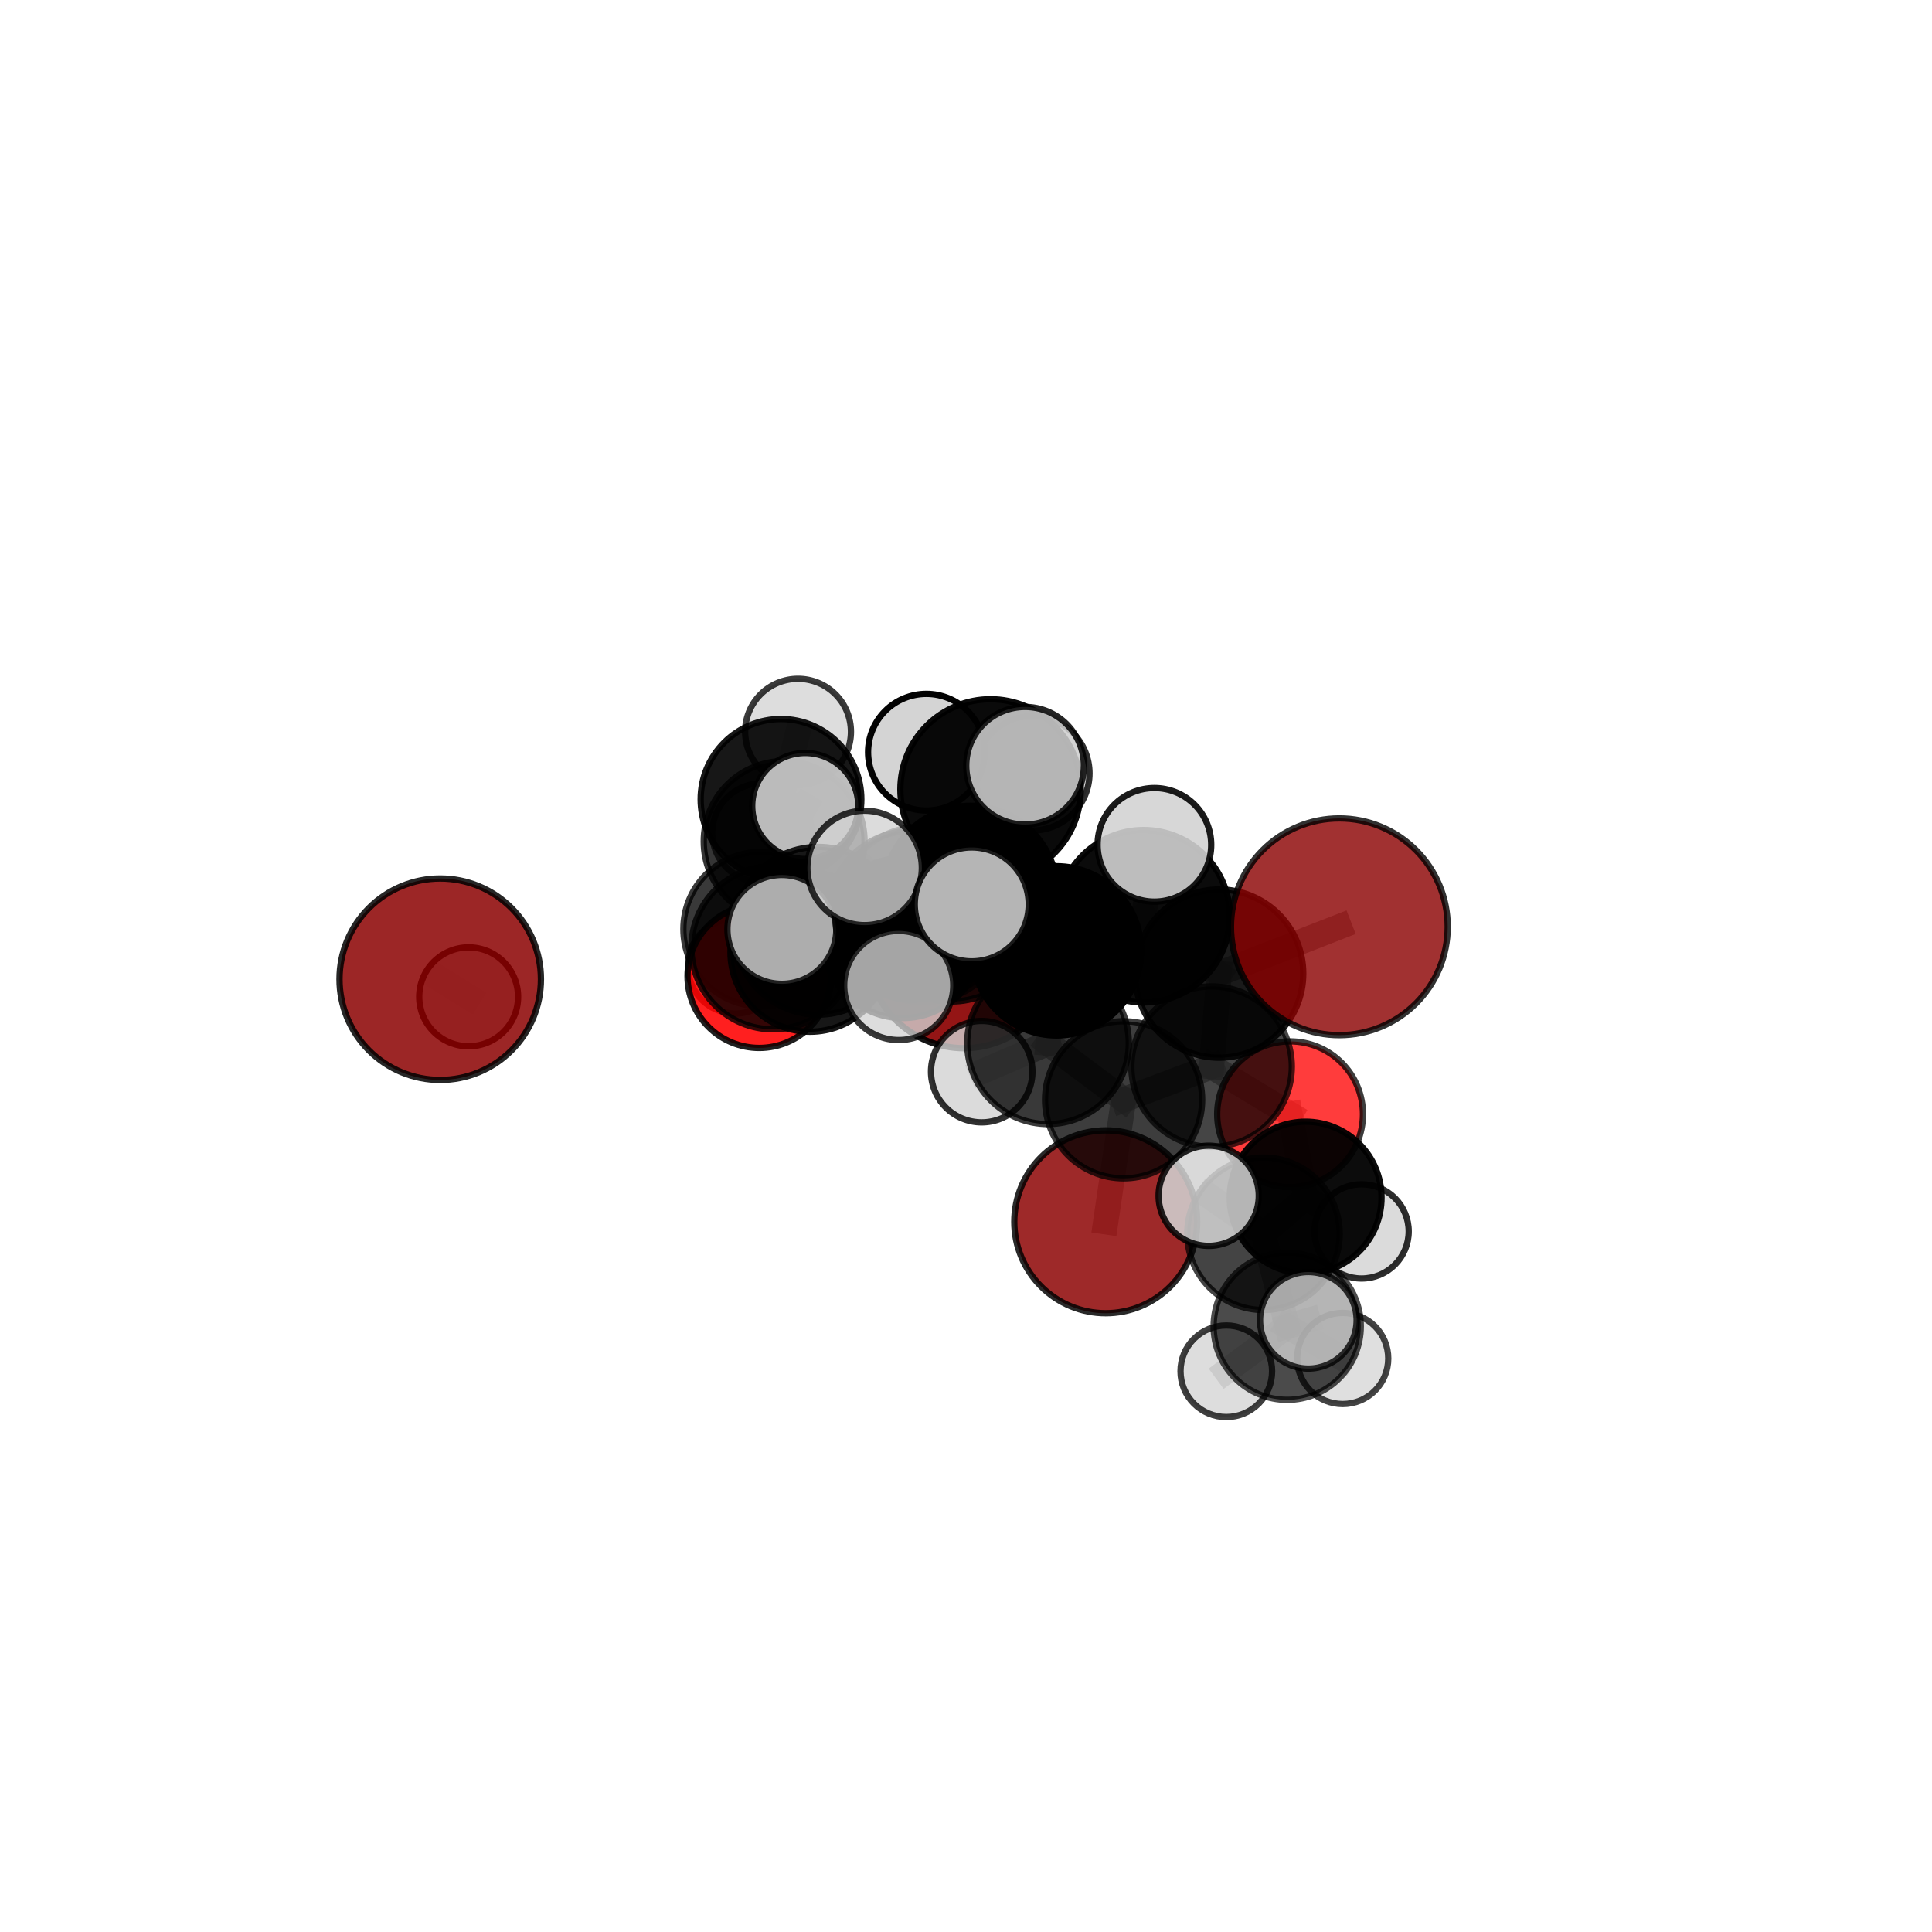 <?xml version="1.0" encoding="utf-8" standalone="no"?>
<!DOCTYPE svg PUBLIC "-//W3C//DTD SVG 1.1//EN"
  "http://www.w3.org/Graphics/SVG/1.1/DTD/svg11.dtd">
<svg xmlns:xlink="http://www.w3.org/1999/xlink" width="153pt" height="153pt" viewBox="0 0 153 153" xmlns="http://www.w3.org/2000/svg" version="1.1">
 <defs>
  <style type="text/css">*{stroke-linejoin: round; stroke-linecap: butt}</style>
 </defs>
 <g id="figure_1">
  <g id="patch_1">
   <path d="M 0 153 
L 153 153 
L 153 0 
L 0 0 
L 0 153 
z
" style="fill: none"/>
  </g>
  <g id="patch_2">
   <path d="M 7.2 145.8 
L 145.8 145.8 
L 145.8 7.2 
L 7.2 7.2 
L 7.2 145.8 
z
" style="fill: none"/>
  </g>
  <g id="axes_1">
   <g id="line2d_1">
    <path d="M 87.564 96.757 
L 88.981 87.095 
" clip-path="url(#p68f252b772)" style="fill: none; stroke: #808080; stroke-opacity: 0.605; stroke-width: 2; stroke-linecap: square"/>
   </g>
   <g id="line2d_2">
    <path d="M 88.981 87.095 
L 95.949 84.468 
" clip-path="url(#p68f252b772)" style="fill: none; stroke: #808080; stroke-opacity: 0.646; stroke-width: 2; stroke-linecap: square"/>
   </g>
   <g id="line2d_3">
    <path d="M 76.338 75.355 
L 71.487 74.288 
" clip-path="url(#p68f252b772)" style="fill: none; stroke: #808080; stroke-opacity: 0.635; stroke-width: 2; stroke-linecap: square"/>
   </g>
   <g id="line2d_4">
    <path d="M 71.487 74.288 
L 64.148 75.405 
" clip-path="url(#p68f252b772)" style="fill: none; stroke: #808080; stroke-opacity: 0.65; stroke-width: 2; stroke-linecap: square"/>
   </g>
   <g id="line2d_5">
    <path d="M 106.066 73.394 
L 96.549 77.1 
" clip-path="url(#p68f252b772)" style="fill: none; stroke: #808080; stroke-opacity: 0.713; stroke-width: 2; stroke-linecap: square"/>
   </g>
   <g id="line2d_6">
    <path d="M 96.549 77.1 
L 95.949 84.468 
" clip-path="url(#p68f252b772)" style="fill: none; stroke: #808080; stroke-opacity: 0.678; stroke-width: 2; stroke-linecap: square"/>
   </g>
   <g id="line2d_7">
    <path d="M 34.862 77.547 
L 37.114 78.94 
" clip-path="url(#p68f252b772)" style="fill: none; stroke: #808080; stroke-opacity: 0.639; stroke-width: 2; stroke-linecap: square"/>
   </g>
   <g id="line2d_8">
    <path d="M 102.165 88.24 
L 95.949 84.468 
" clip-path="url(#p68f252b772)" style="fill: none; stroke: #808080; stroke-opacity: 0.644; stroke-width: 2; stroke-linecap: square"/>
   </g>
   <g id="line2d_9">
    <path d="M 102.165 88.24 
L 103.397 94.841 
" clip-path="url(#p68f252b772)" style="fill: none; stroke: #808080; stroke-opacity: 0.62; stroke-width: 2; stroke-linecap: square"/>
   </g>
   <g id="line2d_10">
    <path d="M 103.397 94.841 
L 100.058 97.706 
" clip-path="url(#p68f252b772)" style="fill: none; stroke: #808080; stroke-opacity: 0.609; stroke-width: 2; stroke-linecap: square"/>
   </g>
   <g id="line2d_11">
    <path d="M 103.397 94.841 
L 107.828 97.518 
" clip-path="url(#p68f252b772)" style="fill: none; stroke: #808080; stroke-opacity: 0.596; stroke-width: 2; stroke-linecap: square"/>
   </g>
   <g id="line2d_12">
    <path d="M 60.127 77.307 
L 64.148 75.405 
" clip-path="url(#p68f252b772)" style="fill: none; stroke: #808080; stroke-opacity: 0.633; stroke-width: 2; stroke-linecap: square"/>
   </g>
   <g id="line2d_13">
    <path d="M 60.127 77.307 
L 60.227 73.576 
" clip-path="url(#p68f252b772)" style="fill: none; stroke: #808080; stroke-opacity: 0.62; stroke-width: 2; stroke-linecap: square"/>
   </g>
   <g id="line2d_14">
    <path d="M 60.227 73.576 
L 62.099 66.639 
" clip-path="url(#p68f252b772)" style="fill: none; stroke: #808080; stroke-opacity: 0.639; stroke-width: 2; stroke-linecap: square"/>
   </g>
   <g id="line2d_15">
    <path d="M 60.227 73.576 
L 58.229 76.511 
" clip-path="url(#p68f252b772)" style="fill: none; stroke: #808080; stroke-opacity: 0.605; stroke-width: 2; stroke-linecap: square"/>
   </g>
   <g id="line2d_16">
    <path d="M 76.856 70.684 
L 83.674 75.3 
" clip-path="url(#p68f252b772)" style="fill: none; stroke: #808080; stroke-opacity: 0.719; stroke-width: 2; stroke-linecap: square"/>
   </g>
   <g id="line2d_17">
    <path d="M 76.856 70.684 
L 72.198 72.473 
" clip-path="url(#p68f252b772)" style="fill: none; stroke: #808080; stroke-opacity: 0.717; stroke-width: 2; stroke-linecap: square"/>
   </g>
   <g id="line2d_18">
    <path d="M 76.856 70.684 
L 78.444 62.517 
" clip-path="url(#p68f252b772)" style="fill: none; stroke: #808080; stroke-opacity: 0.754; stroke-width: 2; stroke-linecap: square"/>
   </g>
   <g id="line2d_19">
    <path d="M 76.856 70.684 
L 73.076 72.403 
" clip-path="url(#p68f252b772)" style="fill: none; stroke: #808080; stroke-opacity: 0.739; stroke-width: 2; stroke-linecap: square"/>
   </g>
   <g id="line2d_20">
    <path d="M 83.674 75.3 
L 90.57 72.558 
" clip-path="url(#p68f252b772)" style="fill: none; stroke: #808080; stroke-opacity: 0.716; stroke-width: 2; stroke-linecap: square"/>
   </g>
   <g id="line2d_21">
    <path d="M 83.674 75.3 
L 82.995 82.618 
" clip-path="url(#p68f252b772)" style="fill: none; stroke: #808080; stroke-opacity: 0.684; stroke-width: 2; stroke-linecap: square"/>
   </g>
   <g id="line2d_22">
    <path d="M 72.198 72.473 
L 64.793 73.709 
" clip-path="url(#p68f252b772)" style="fill: none; stroke: #808080; stroke-opacity: 0.7; stroke-width: 2; stroke-linecap: square"/>
   </g>
   <g id="line2d_23">
    <path d="M 72.198 72.473 
L 75.364 72.789 
" clip-path="url(#p68f252b772)" style="fill: none; stroke: #808080; stroke-opacity: 0.691; stroke-width: 2; stroke-linecap: square"/>
   </g>
   <g id="line2d_24">
    <path d="M 78.444 62.517 
L 73.363 59.568 
" clip-path="url(#p68f252b772)" style="fill: none; stroke: #808080; stroke-opacity: 0.782; stroke-width: 2; stroke-linecap: square"/>
   </g>
   <g id="line2d_25">
    <path d="M 78.444 62.517 
L 81.178 60.641 
" clip-path="url(#p68f252b772)" style="fill: none; stroke: #808080; stroke-opacity: 0.788; stroke-width: 2; stroke-linecap: square"/>
   </g>
   <g id="line2d_26">
    <path d="M 78.444 62.517 
L 81.748 61.239 
" clip-path="url(#p68f252b772)" style="fill: none; stroke: #808080; stroke-opacity: 0.772; stroke-width: 2; stroke-linecap: square"/>
   </g>
   <g id="line2d_27">
    <path d="M 73.076 72.403 
L 68.471 68.733 
" clip-path="url(#p68f252b772)" style="fill: none; stroke: #808080; stroke-opacity: 0.757; stroke-width: 2; stroke-linecap: square"/>
   </g>
   <g id="line2d_28">
    <path d="M 73.076 72.403 
L 71.172 78.043 
" clip-path="url(#p68f252b772)" style="fill: none; stroke: #808080; stroke-opacity: 0.731; stroke-width: 2; stroke-linecap: square"/>
   </g>
   <g id="line2d_29">
    <path d="M 73.076 72.403 
L 76.954 71.622 
" clip-path="url(#p68f252b772)" style="fill: none; stroke: #808080; stroke-opacity: 0.754; stroke-width: 2; stroke-linecap: square"/>
   </g>
   <g id="line2d_30">
    <path d="M 90.57 72.558 
L 96.549 77.1 
" clip-path="url(#p68f252b772)" style="fill: none; stroke: #808080; stroke-opacity: 0.713; stroke-width: 2; stroke-linecap: square"/>
   </g>
   <g id="line2d_31">
    <path d="M 90.57 72.558 
L 91.42 66.905 
" clip-path="url(#p68f252b772)" style="fill: none; stroke: #808080; stroke-opacity: 0.743; stroke-width: 2; stroke-linecap: square"/>
   </g>
   <g id="line2d_32">
    <path d="M 82.995 82.618 
L 88.981 87.095 
" clip-path="url(#p68f252b772)" style="fill: none; stroke: #808080; stroke-opacity: 0.649; stroke-width: 2; stroke-linecap: square"/>
   </g>
   <g id="line2d_33">
    <path d="M 82.995 82.618 
L 77.744 84.866 
" clip-path="url(#p68f252b772)" style="fill: none; stroke: #808080; stroke-opacity: 0.654; stroke-width: 2; stroke-linecap: square"/>
   </g>
   <g id="line2d_34">
    <path d="M 64.793 73.709 
L 61.212 75.051 
" clip-path="url(#p68f252b772)" style="fill: none; stroke: #808080; stroke-opacity: 0.684; stroke-width: 2; stroke-linecap: square"/>
   </g>
   <g id="line2d_35">
    <path d="M 64.793 73.709 
L 61.918 73.602 
" clip-path="url(#p68f252b772)" style="fill: none; stroke: #808080; stroke-opacity: 0.706; stroke-width: 2; stroke-linecap: square"/>
   </g>
   <g id="line2d_36">
    <path d="M 75.364 72.789 
L 71.487 74.288 
" clip-path="url(#p68f252b772)" style="fill: none; stroke: #808080; stroke-opacity: 0.666; stroke-width: 2; stroke-linecap: square"/>
   </g>
   <g id="line2d_37">
    <path d="M 75.364 72.789 
L 81.022 71.959 
" clip-path="url(#p68f252b772)" style="fill: none; stroke: #808080; stroke-opacity: 0.681; stroke-width: 2; stroke-linecap: square"/>
   </g>
   <g id="line2d_38">
    <path d="M 61.212 75.051 
L 64.148 75.405 
" clip-path="url(#p68f252b772)" style="fill: none; stroke: #808080; stroke-opacity: 0.659; stroke-width: 2; stroke-linecap: square"/>
   </g>
   <g id="line2d_39">
    <path d="M 100.058 97.706 
L 101.938 105.029 
" clip-path="url(#p68f252b772)" style="fill: none; stroke: #808080; stroke-opacity: 0.597; stroke-width: 2; stroke-linecap: square"/>
   </g>
   <g id="line2d_40">
    <path d="M 100.058 97.706 
L 95.719 94.697 
" clip-path="url(#p68f252b772)" style="fill: none; stroke: #808080; stroke-opacity: 0.623; stroke-width: 2; stroke-linecap: square"/>
   </g>
   <g id="line2d_41">
    <path d="M 62.099 66.639 
L 61.849 63.302 
" clip-path="url(#p68f252b772)" style="fill: none; stroke: #808080; stroke-opacity: 0.657; stroke-width: 2; stroke-linecap: square"/>
   </g>
   <g id="line2d_42">
    <path d="M 62.099 66.639 
L 63.769 63.829 
" clip-path="url(#p68f252b772)" style="fill: none; stroke: #808080; stroke-opacity: 0.672; stroke-width: 2; stroke-linecap: square"/>
   </g>
   <g id="line2d_43">
    <path d="M 101.938 105.029 
L 106.332 107.582 
" clip-path="url(#p68f252b772)" style="fill: none; stroke: #808080; stroke-opacity: 0.571; stroke-width: 2; stroke-linecap: square"/>
   </g>
   <g id="line2d_44">
    <path d="M 101.938 105.029 
L 103.611 104.559 
" clip-path="url(#p68f252b772)" style="fill: none; stroke: #808080; stroke-opacity: 0.594; stroke-width: 2; stroke-linecap: square"/>
   </g>
   <g id="line2d_45">
    <path d="M 101.938 105.029 
L 97.115 108.593 
" clip-path="url(#p68f252b772)" style="fill: none; stroke: #808080; stroke-opacity: 0.573; stroke-width: 2; stroke-linecap: square"/>
   </g>
   <g id="line2d_46">
    <path d="M 61.849 63.302 
L 63.199 57.947 
" clip-path="url(#p68f252b772)" style="fill: none; stroke: #808080; stroke-opacity: 0.671; stroke-width: 2; stroke-linecap: square"/>
   </g>
   <g id="line2d_47">
    <path d="M 61.849 63.302 
L 60.338 65.958 
" clip-path="url(#p68f252b772)" style="fill: none; stroke: #808080; stroke-opacity: 0.642; stroke-width: 2; stroke-linecap: square"/>
   </g>
   <g id="Path3DCollection_1">
    <path d="M 60.338 69.887 
C 61.379 69.887 62.379 69.473 63.115 68.736 
C 63.852 67.999 64.266 67 64.266 65.958 
C 64.266 64.917 63.852 63.917 63.115 63.181 
C 62.379 62.444 61.379 62.03 60.338 62.03 
C 59.296 62.03 58.297 62.444 57.56 63.181 
C 56.823 63.917 56.409 64.917 56.409 65.958 
C 56.409 67 56.823 67.999 57.56 68.736 
C 58.297 69.473 59.296 69.887 60.338 69.887 
z
" clip-path="url(#p68f252b772)" style="fill: #d3d3d3; fill-opacity: 0.718; stroke: #000000; stroke-opacity: 0.718; stroke-width: 0.5"/>
    <path d="M 63.199 62.137 
C 64.31 62.137 65.376 61.696 66.162 60.91 
C 66.948 60.124 67.389 59.058 67.389 57.947 
C 67.389 56.836 66.948 55.77 66.162 54.984 
C 65.376 54.199 64.31 53.757 63.199 53.757 
C 62.088 53.757 61.022 54.199 60.236 54.984 
C 59.451 55.77 59.009 56.836 59.009 57.947 
C 59.009 59.058 59.451 60.124 60.236 60.91 
C 61.022 61.696 62.088 62.137 63.199 62.137 
z
" clip-path="url(#p68f252b772)" style="fill: #d3d3d3; fill-opacity: 0.773; stroke: #000000; stroke-opacity: 0.773; stroke-width: 0.5"/>
    <path d="M 61.849 69.664 
C 63.536 69.664 65.154 68.993 66.347 67.8 
C 67.54 66.607 68.211 64.989 68.211 63.302 
C 68.211 61.615 67.54 59.996 66.347 58.803 
C 65.154 57.61 63.536 56.94 61.849 56.94 
C 60.162 56.94 58.544 57.61 57.351 58.803 
C 56.158 59.996 55.487 61.615 55.487 63.302 
C 55.487 64.989 56.158 66.607 57.351 67.8 
C 58.544 68.993 60.162 69.664 61.849 69.664 
z
" clip-path="url(#p68f252b772)" style="fill-opacity: 0.908; stroke: #000000; stroke-opacity: 0.908; stroke-width: 0.5"/>
    <path d="M 58.229 80.268 
C 59.225 80.268 60.181 79.872 60.886 79.168 
C 61.59 78.463 61.986 77.507 61.986 76.511 
C 61.986 75.515 61.59 74.559 60.886 73.854 
C 60.181 73.15 59.225 72.754 58.229 72.754 
C 57.233 72.754 56.277 73.15 55.572 73.854 
C 54.868 74.559 54.472 75.515 54.472 76.511 
C 54.472 77.507 54.868 78.463 55.572 79.168 
C 56.277 79.872 57.233 80.268 58.229 80.268 
z
" clip-path="url(#p68f252b772)" style="fill: #d3d3d3; fill-opacity: 0.818; stroke: #000000; stroke-opacity: 0.818; stroke-width: 0.5"/>
    <path d="M 62.099 73.006 
C 63.787 73.006 65.407 72.335 66.601 71.141 
C 67.795 69.947 68.466 68.327 68.466 66.639 
C 68.466 64.95 67.795 63.331 66.601 62.137 
C 65.407 60.943 63.787 60.272 62.099 60.272 
C 60.41 60.272 58.79 60.943 57.596 62.137 
C 56.402 63.331 55.731 64.95 55.731 66.639 
C 55.731 68.327 56.402 69.947 57.596 71.141 
C 58.79 72.335 60.41 73.006 62.099 73.006 
z
" clip-path="url(#p68f252b772)" style="fill-opacity: 0.791; stroke: #000000; stroke-opacity: 0.791; stroke-width: 0.5"/>
    <path d="M 60.227 79.683 
C 61.847 79.683 63.4 79.04 64.545 77.894 
C 65.691 76.749 66.334 75.195 66.334 73.576 
C 66.334 71.956 65.691 70.403 64.545 69.257 
C 63.4 68.112 61.847 67.468 60.227 67.468 
C 58.607 67.468 57.054 68.112 55.908 69.257 
C 54.763 70.403 54.119 71.956 54.119 73.576 
C 54.119 75.195 54.763 76.749 55.908 77.894 
C 57.054 79.04 58.607 79.683 60.227 79.683 
z
" clip-path="url(#p68f252b772)" style="fill-opacity: 0.774; stroke: #000000; stroke-opacity: 0.774; stroke-width: 0.5"/>
    <path d="M 76.338 83.007 
C 78.367 83.007 80.314 82.201 81.749 80.766 
C 83.184 79.331 83.99 77.384 83.99 75.355 
C 83.99 73.326 83.184 71.379 81.749 69.944 
C 80.314 68.509 78.367 67.703 76.338 67.703 
C 74.309 67.703 72.362 68.509 70.927 69.944 
C 69.492 71.379 68.686 73.326 68.686 75.355 
C 68.686 77.384 69.492 79.331 70.927 80.766 
C 72.362 82.201 74.309 83.007 76.338 83.007 
z
" clip-path="url(#p68f252b772)" style="fill: #8b0000; fill-opacity: 0.915; stroke: #000000; stroke-opacity: 0.915; stroke-width: 0.5"/>
    <path d="M 63.769 68.028 
C 64.882 68.028 65.95 67.585 66.738 66.798 
C 67.525 66.01 67.968 64.942 67.968 63.829 
C 67.968 62.715 67.525 61.647 66.738 60.86 
C 65.95 60.072 64.882 59.63 63.769 59.63 
C 62.655 59.63 61.587 60.072 60.8 60.86 
C 60.012 61.647 59.57 62.715 59.57 63.829 
C 59.57 64.942 60.012 66.01 60.8 66.798 
C 61.587 67.585 62.655 68.028 63.769 68.028 
z
" clip-path="url(#p68f252b772)" style="fill: #d3d3d3; fill-opacity: 0.883; stroke: #000000; stroke-opacity: 0.883; stroke-width: 0.5"/>
    <path d="M 60.127 82.988 
C 61.633 82.988 63.078 82.389 64.143 81.324 
C 65.209 80.259 65.807 78.814 65.807 77.307 
C 65.807 75.801 65.209 74.356 64.143 73.291 
C 63.078 72.226 61.633 71.627 60.127 71.627 
C 58.62 71.627 57.176 72.226 56.11 73.291 
C 55.045 74.356 54.447 75.801 54.447 77.307 
C 54.447 78.814 55.045 80.259 56.11 81.324 
C 57.176 82.389 58.62 82.988 60.127 82.988 
z
" clip-path="url(#p68f252b772)" style="fill: #ff0000; fill-opacity: 0.878; stroke: #000000; stroke-opacity: 0.878; stroke-width: 0.5"/>
    <path d="M 37.114 82.856 
C 38.153 82.856 39.149 82.443 39.883 81.709 
C 40.618 80.974 41.03 79.978 41.03 78.94 
C 41.03 77.901 40.618 76.905 39.883 76.171 
C 39.149 75.436 38.153 75.024 37.114 75.024 
C 36.076 75.024 35.08 75.436 34.345 76.171 
C 33.611 76.905 33.199 77.901 33.199 78.94 
C 33.199 79.978 33.611 80.974 34.345 81.709 
C 35.08 82.443 36.076 82.856 37.114 82.856 
z
" clip-path="url(#p68f252b772)" style="fill: #d3d3d3; fill-opacity: 0.969; stroke: #000000; stroke-opacity: 0.969; stroke-width: 0.5"/>
    <path d="M 71.487 80.621 
C 73.167 80.621 74.778 79.954 75.965 78.766 
C 77.153 77.579 77.82 75.968 77.82 74.288 
C 77.82 72.609 77.153 70.998 75.965 69.81 
C 74.778 68.622 73.167 67.955 71.487 67.955 
C 69.808 67.955 68.197 68.622 67.009 69.81 
C 65.821 70.998 65.154 72.609 65.154 74.288 
C 65.154 75.968 65.821 77.579 67.009 78.766 
C 68.197 79.954 69.808 80.621 71.487 80.621 
z
" clip-path="url(#p68f252b772)" style="fill-opacity: 0.932; stroke: #000000; stroke-opacity: 0.932; stroke-width: 0.5"/>
    <path d="M 64.148 81.705 
C 65.819 81.705 67.421 81.041 68.602 79.86 
C 69.784 78.679 70.448 77.076 70.448 75.405 
C 70.448 73.735 69.784 72.132 68.602 70.951 
C 67.421 69.769 65.819 69.106 64.148 69.106 
C 62.477 69.106 60.875 69.769 59.693 70.951 
C 58.512 72.132 57.848 73.735 57.848 75.405 
C 57.848 77.076 58.512 78.679 59.693 79.86 
C 60.875 81.041 62.477 81.705 64.148 81.705 
z
" clip-path="url(#p68f252b772)" style="fill-opacity: 0.907; stroke: #000000; stroke-opacity: 0.907; stroke-width: 0.5"/>
    <path d="M 81.022 76.136 
C 82.13 76.136 83.193 75.695 83.976 74.912 
C 84.759 74.129 85.199 73.066 85.199 71.959 
C 85.199 70.851 84.759 69.788 83.976 69.005 
C 83.193 68.222 82.13 67.782 81.022 67.782 
C 79.915 67.782 78.852 68.222 78.069 69.005 
C 77.286 69.788 76.846 70.851 76.846 71.959 
C 76.846 73.066 77.286 74.129 78.069 74.912 
C 78.852 75.695 79.915 76.136 81.022 76.136 
z
" clip-path="url(#p68f252b772)" style="fill: #d3d3d3; fill-opacity: 0.872; stroke: #000000; stroke-opacity: 0.872; stroke-width: 0.5"/>
    <path d="M 75.364 79.311 
C 77.093 79.311 78.752 78.624 79.975 77.401 
C 81.198 76.178 81.885 74.519 81.885 72.789 
C 81.885 71.06 81.198 69.401 79.975 68.178 
C 78.752 66.955 77.093 66.268 75.364 66.268 
C 73.634 66.268 71.975 66.955 70.752 68.178 
C 69.529 69.401 68.842 71.06 68.842 72.789 
C 68.842 74.519 69.529 76.178 70.752 77.401 
C 71.975 78.624 73.634 79.311 75.364 79.311 
z
" clip-path="url(#p68f252b772)" style="fill-opacity: 0.827; stroke: #000000; stroke-opacity: 0.827; stroke-width: 0.5"/>
    <path d="M 34.862 85.523 
C 36.978 85.523 39.007 84.682 40.502 83.187 
C 41.998 81.691 42.838 79.662 42.838 77.547 
C 42.838 75.432 41.998 73.403 40.502 71.907 
C 39.007 70.411 36.978 69.571 34.862 69.571 
C 32.747 69.571 30.718 70.411 29.223 71.907 
C 27.727 73.403 26.887 75.432 26.887 77.547 
C 26.887 79.662 27.727 81.691 29.223 83.187 
C 30.718 84.682 32.747 85.523 34.862 85.523 
z
" clip-path="url(#p68f252b772)" style="fill: #8b0000; fill-opacity: 0.85; stroke: #000000; stroke-opacity: 0.85; stroke-width: 0.5"/>
    <path d="M 61.212 81.513 
C 62.925 81.513 64.569 80.832 65.781 79.62 
C 66.992 78.408 67.673 76.765 67.673 75.051 
C 67.673 73.338 66.992 71.694 65.781 70.482 
C 64.569 69.271 62.925 68.59 61.212 68.59 
C 59.498 68.59 57.855 69.271 56.643 70.482 
C 55.431 71.694 54.751 73.338 54.751 75.051 
C 54.751 76.765 55.431 78.408 56.643 79.62 
C 57.855 80.832 59.498 81.513 61.212 81.513 
z
" clip-path="url(#p68f252b772)" style="fill-opacity: 0.796; stroke: #000000; stroke-opacity: 0.796; stroke-width: 0.5"/>
    <path d="M 72.198 79.148 
C 73.969 79.148 75.666 78.444 76.918 77.193 
C 78.17 75.941 78.873 74.243 78.873 72.473 
C 78.873 70.703 78.17 69.005 76.918 67.753 
C 75.666 66.501 73.969 65.798 72.198 65.798 
C 70.428 65.798 68.73 66.501 67.478 67.753 
C 66.227 69.005 65.523 70.703 65.523 72.473 
C 65.523 74.243 66.227 75.941 67.478 77.193 
C 68.73 78.444 70.428 79.148 72.198 79.148 
z
" clip-path="url(#p68f252b772)" style="fill-opacity: 0.815; stroke: #000000; stroke-opacity: 0.815; stroke-width: 0.5"/>
    <path d="M 64.793 80.35 
C 66.554 80.35 68.243 79.65 69.488 78.405 
C 70.734 77.16 71.434 75.47 71.434 73.709 
C 71.434 71.948 70.734 70.259 69.488 69.013 
C 68.243 67.768 66.554 67.068 64.793 67.068 
C 63.031 67.068 61.342 67.768 60.097 69.013 
C 58.851 70.259 58.152 71.948 58.152 73.709 
C 58.152 75.47 58.851 77.16 60.097 78.405 
C 61.342 79.65 63.031 80.35 64.793 80.35 
z
" clip-path="url(#p68f252b772)" style="fill-opacity: 0.875; stroke: #000000; stroke-opacity: 0.875; stroke-width: 0.5"/>
    <path d="M 87.564 103.997 
C 89.484 103.997 91.326 103.234 92.684 101.876 
C 94.041 100.518 94.804 98.677 94.804 96.757 
C 94.804 94.837 94.041 92.995 92.684 91.637 
C 91.326 90.28 89.484 89.517 87.564 89.517 
C 85.644 89.517 83.803 90.28 82.445 91.637 
C 81.087 92.995 80.324 94.837 80.324 96.757 
C 80.324 98.677 81.087 100.518 82.445 101.876 
C 83.803 103.234 85.644 103.997 87.564 103.997 
z
" clip-path="url(#p68f252b772)" style="fill: #8b0000; fill-opacity: 0.839; stroke: #000000; stroke-opacity: 0.839; stroke-width: 0.5"/>
    <path d="M 81.748 65.772 
C 82.95 65.772 84.103 65.294 84.953 64.444 
C 85.803 63.594 86.28 62.441 86.28 61.239 
C 86.28 60.037 85.803 58.885 84.953 58.035 
C 84.103 57.185 82.95 56.707 81.748 56.707 
C 80.546 56.707 79.393 57.185 78.543 58.035 
C 77.693 58.885 77.216 60.037 77.216 61.239 
C 77.216 62.441 77.693 63.594 78.543 64.444 
C 79.393 65.294 80.546 65.772 81.748 65.772 
z
" clip-path="url(#p68f252b772)" style="fill: #d3d3d3; fill-opacity: 0.819; stroke: #000000; stroke-opacity: 0.819; stroke-width: 0.5"/>
    <path d="M 77.744 88.883 
C 78.809 88.883 79.831 88.459 80.584 87.706 
C 81.337 86.953 81.76 85.932 81.76 84.866 
C 81.76 83.801 81.337 82.78 80.584 82.027 
C 79.831 81.274 78.809 80.85 77.744 80.85 
C 76.679 80.85 75.657 81.274 74.904 82.027 
C 74.151 82.78 73.728 83.801 73.728 84.866 
C 73.728 85.932 74.151 86.953 74.904 87.706 
C 75.657 88.459 76.679 88.883 77.744 88.883 
z
" clip-path="url(#p68f252b772)" style="fill: #d3d3d3; fill-opacity: 0.809; stroke: #000000; stroke-opacity: 0.809; stroke-width: 0.5"/>
    <path d="M 88.981 93.316 
C 90.631 93.316 92.213 92.661 93.38 91.494 
C 94.547 90.328 95.202 88.745 95.202 87.095 
C 95.202 85.445 94.547 83.863 93.38 82.696 
C 92.213 81.529 90.631 80.874 88.981 80.874 
C 87.331 80.874 85.748 81.529 84.582 82.696 
C 83.415 83.863 82.76 85.445 82.76 87.095 
C 82.76 88.745 83.415 90.328 84.582 91.494 
C 85.748 92.661 87.331 93.316 88.981 93.316 
z
" clip-path="url(#p68f252b772)" style="fill-opacity: 0.76; stroke: #000000; stroke-opacity: 0.76; stroke-width: 0.5"/>
    <path d="M 82.995 89.017 
C 84.692 89.017 86.32 88.343 87.52 87.143 
C 88.72 85.943 89.394 84.315 89.394 82.618 
C 89.394 80.921 88.72 79.294 87.52 78.094 
C 86.32 76.894 84.692 76.22 82.995 76.22 
C 81.298 76.22 79.67 76.894 78.47 78.094 
C 77.27 79.294 76.596 80.921 76.596 82.618 
C 76.596 84.315 77.27 85.943 78.47 87.143 
C 79.67 88.343 81.298 89.017 82.995 89.017 
z
" clip-path="url(#p68f252b772)" style="fill-opacity: 0.776; stroke: #000000; stroke-opacity: 0.776; stroke-width: 0.5"/>
    <path d="M 102.165 94.012 
C 103.696 94.012 105.164 93.404 106.246 92.321 
C 107.329 91.239 107.937 89.771 107.937 88.24 
C 107.937 86.709 107.329 85.241 106.246 84.159 
C 105.164 83.076 103.696 82.468 102.165 82.468 
C 100.635 82.468 99.166 83.076 98.084 84.159 
C 97.002 85.241 96.393 86.709 96.393 88.24 
C 96.393 89.771 97.002 91.239 98.084 92.321 
C 99.166 93.404 100.635 94.012 102.165 94.012 
z
" clip-path="url(#p68f252b772)" style="fill: #ff0000; fill-opacity: 0.764; stroke: #000000; stroke-opacity: 0.764; stroke-width: 0.5"/>
    <path d="M 107.828 101.249 
C 108.818 101.249 109.767 100.856 110.467 100.157 
C 111.166 99.457 111.56 98.508 111.56 97.518 
C 111.56 96.528 111.166 95.579 110.467 94.879 
C 109.767 94.179 108.818 93.786 107.828 93.786 
C 106.838 93.786 105.889 94.179 105.189 94.879 
C 104.49 95.579 104.096 96.528 104.096 97.518 
C 104.096 98.508 104.49 99.457 105.189 100.157 
C 105.889 100.856 106.838 101.249 107.828 101.249 
z
" clip-path="url(#p68f252b772)" style="fill: #d3d3d3; fill-opacity: 0.822; stroke: #000000; stroke-opacity: 0.822; stroke-width: 0.5"/>
    <path d="M 95.949 90.822 
C 97.634 90.822 99.25 90.152 100.442 88.961 
C 101.634 87.769 102.303 86.153 102.303 84.468 
C 102.303 82.783 101.634 81.167 100.442 79.975 
C 99.25 78.784 97.634 78.114 95.949 78.114 
C 94.264 78.114 92.648 78.784 91.456 79.975 
C 90.265 81.167 89.595 82.783 89.595 84.468 
C 89.595 86.153 90.265 87.769 91.456 88.961 
C 92.648 90.152 94.264 90.822 95.949 90.822 
z
" clip-path="url(#p68f252b772)" style="fill-opacity: 0.729; stroke: #000000; stroke-opacity: 0.729; stroke-width: 0.5"/>
    <path d="M 61.918 77.913 
C 63.061 77.913 64.157 77.459 64.966 76.65 
C 65.774 75.842 66.229 74.745 66.229 73.602 
C 66.229 72.459 65.774 71.362 64.966 70.554 
C 64.157 69.746 63.061 69.291 61.918 69.291 
C 60.774 69.291 59.678 69.746 58.869 70.554 
C 58.061 71.362 57.607 72.459 57.607 73.602 
C 57.607 74.745 58.061 75.842 58.869 76.65 
C 59.678 77.459 60.774 77.913 61.918 77.913 
z
" clip-path="url(#p68f252b772)" style="fill: #d3d3d3; fill-opacity: 0.821; stroke: #000000; stroke-opacity: 0.821; stroke-width: 0.5"/>
    <path d="M 73.363 64.187 
C 74.588 64.187 75.763 63.7 76.629 62.834 
C 77.495 61.968 77.982 60.793 77.982 59.568 
C 77.982 58.344 77.495 57.169 76.629 56.303 
C 75.763 55.437 74.588 54.95 73.363 54.95 
C 72.139 54.95 70.964 55.437 70.098 56.303 
C 69.232 57.169 68.745 58.344 68.745 59.568 
C 68.745 60.793 69.232 61.968 70.098 62.834 
C 70.964 63.7 72.139 64.187 73.363 64.187 
z
" clip-path="url(#p68f252b772)" style="fill: #d3d3d3; fill-opacity: 0.987; stroke: #000000; stroke-opacity: 0.987; stroke-width: 0.5"/>
    <path d="M 83.674 82.001 
C 85.451 82.001 87.156 81.295 88.412 80.038 
C 89.669 78.782 90.375 77.077 90.375 75.3 
C 90.375 73.523 89.669 71.819 88.412 70.563 
C 87.156 69.306 85.451 68.6 83.674 68.6 
C 81.898 68.6 80.193 69.306 78.937 70.563 
C 77.68 71.819 76.974 73.523 76.974 75.3 
C 76.974 77.077 77.68 78.782 78.937 80.038 
C 80.193 81.295 81.898 82.001 83.674 82.001 
z
" clip-path="url(#p68f252b772)" style="stroke: #000000; stroke-width: 0.5"/>
    <path d="M 78.444 69.658 
C 80.338 69.658 82.155 68.906 83.494 67.566 
C 84.833 66.227 85.586 64.411 85.586 62.517 
C 85.586 60.623 84.833 58.806 83.494 57.467 
C 82.155 56.128 80.338 55.375 78.444 55.375 
C 76.551 55.375 74.734 56.128 73.395 57.467 
C 72.056 58.806 71.303 60.623 71.303 62.517 
C 71.303 64.411 72.056 66.227 73.395 67.566 
C 74.734 68.906 76.551 69.658 78.444 69.658 
z
" clip-path="url(#p68f252b772)" style="fill-opacity: 0.96; stroke: #000000; stroke-opacity: 0.96; stroke-width: 0.5"/>
    <path d="M 76.856 77.553 
C 78.678 77.553 80.425 76.829 81.713 75.541 
C 83.002 74.253 83.726 72.505 83.726 70.684 
C 83.726 68.862 83.002 67.114 81.713 65.826 
C 80.425 64.538 78.678 63.814 76.856 63.814 
C 75.034 63.814 73.287 64.538 71.998 65.826 
C 70.71 67.114 69.986 68.862 69.986 70.684 
C 69.986 72.505 70.71 74.253 71.998 75.541 
C 73.287 76.829 75.034 77.553 76.856 77.553 
z
" clip-path="url(#p68f252b772)" style="fill-opacity: 0.96; stroke: #000000; stroke-opacity: 0.96; stroke-width: 0.5"/>
    <path d="M 96.549 83.76 
C 98.315 83.76 100.009 83.058 101.258 81.809 
C 102.507 80.56 103.209 78.866 103.209 77.1 
C 103.209 75.334 102.507 73.64 101.258 72.391 
C 100.009 71.142 98.315 70.44 96.549 70.44 
C 94.783 70.44 93.089 71.142 91.84 72.391 
C 90.591 73.64 89.889 75.334 89.889 77.1 
C 89.889 78.866 90.591 80.56 91.84 81.809 
C 93.089 83.058 94.783 83.76 96.549 83.76 
z
" clip-path="url(#p68f252b772)" style="fill-opacity: 0.895; stroke: #000000; stroke-opacity: 0.895; stroke-width: 0.5"/>
    <path d="M 90.57 79.384 
C 92.38 79.384 94.116 78.664 95.396 77.384 
C 96.676 76.105 97.395 74.368 97.395 72.558 
C 97.395 70.748 96.676 69.012 95.396 67.732 
C 94.116 66.452 92.38 65.733 90.57 65.733 
C 88.76 65.733 87.024 66.452 85.744 67.732 
C 84.464 69.012 83.745 70.748 83.745 72.558 
C 83.745 74.368 84.464 76.105 85.744 77.384 
C 87.024 78.664 88.76 79.384 90.57 79.384 
z
" clip-path="url(#p68f252b772)" style="fill-opacity: 0.954; stroke: #000000; stroke-opacity: 0.954; stroke-width: 0.5"/>
    <path d="M 103.397 100.853 
C 104.991 100.853 106.52 100.219 107.648 99.092 
C 108.775 97.965 109.408 96.435 109.408 94.841 
C 109.408 93.247 108.775 91.717 107.648 90.59 
C 106.52 89.463 104.991 88.829 103.397 88.829 
C 101.802 88.829 100.273 89.463 99.146 90.59 
C 98.018 91.717 97.385 93.247 97.385 94.841 
C 97.385 96.435 98.018 97.965 99.146 99.092 
C 100.273 100.219 101.802 100.853 103.397 100.853 
z
" clip-path="url(#p68f252b772)" style="fill-opacity: 0.95; stroke: #000000; stroke-opacity: 0.95; stroke-width: 0.5"/>
    <path d="M 91.42 71.404 
C 92.613 71.404 93.757 70.93 94.601 70.086 
C 95.445 69.242 95.919 68.098 95.919 66.905 
C 95.919 65.712 95.445 64.567 94.601 63.723 
C 93.757 62.88 92.613 62.406 91.42 62.406 
C 90.226 62.406 89.082 62.88 88.238 63.723 
C 87.394 64.567 86.92 65.712 86.92 66.905 
C 86.92 68.098 87.394 69.242 88.238 70.086 
C 89.082 70.93 90.226 71.404 91.42 71.404 
z
" clip-path="url(#p68f252b772)" style="fill: #d3d3d3; fill-opacity: 0.892; stroke: #000000; stroke-opacity: 0.892; stroke-width: 0.5"/>
    <path d="M 106.066 81.976 
C 108.342 81.976 110.525 81.072 112.134 79.463 
C 113.744 77.853 114.648 75.67 114.648 73.394 
C 114.648 71.119 113.744 68.936 112.134 67.326 
C 110.525 65.717 108.342 64.813 106.066 64.813 
C 103.79 64.813 101.607 65.717 99.998 67.326 
C 98.389 68.936 97.484 71.119 97.484 73.394 
C 97.484 75.67 98.389 77.853 99.998 79.463 
C 101.607 81.072 103.79 81.976 106.066 81.976 
z
" clip-path="url(#p68f252b772)" style="fill: #8b0000; fill-opacity: 0.807; stroke: #000000; stroke-opacity: 0.807; stroke-width: 0.5"/>
    <path d="M 81.178 65.3 
C 82.413 65.3 83.598 64.809 84.472 63.935 
C 85.345 63.062 85.836 61.877 85.836 60.641 
C 85.836 59.406 85.345 58.221 84.472 57.347 
C 83.598 56.474 82.413 55.983 81.178 55.983 
C 79.942 55.983 78.757 56.474 77.884 57.347 
C 77.01 58.221 76.519 59.406 76.519 60.641 
C 76.519 61.877 77.01 63.062 77.884 63.935 
C 78.757 64.809 79.942 65.3 81.178 65.3 
z
" clip-path="url(#p68f252b772)" style="fill: #d3d3d3; fill-opacity: 0.853; stroke: #000000; stroke-opacity: 0.853; stroke-width: 0.5"/>
    <path d="M 73.076 79.357 
C 74.92 79.357 76.689 78.624 77.993 77.32 
C 79.297 76.016 80.03 74.247 80.03 72.403 
C 80.03 70.559 79.297 68.79 77.993 67.486 
C 76.689 66.182 74.92 65.449 73.076 65.449 
C 71.232 65.449 69.463 66.182 68.159 67.486 
C 66.855 68.79 66.123 70.559 66.123 72.403 
C 66.123 74.247 66.855 76.016 68.159 77.32 
C 69.463 78.624 71.232 79.357 73.076 79.357 
z
" clip-path="url(#p68f252b772)" style="fill-opacity: 0.7; stroke: #000000; stroke-opacity: 0.7; stroke-width: 0.5"/>
    <path d="M 100.058 103.743 
C 101.659 103.743 103.195 103.107 104.327 101.975 
C 105.459 100.843 106.095 99.307 106.095 97.706 
C 106.095 96.105 105.459 94.57 104.327 93.437 
C 103.195 92.305 101.659 91.669 100.058 91.669 
C 98.457 91.669 96.922 92.305 95.79 93.437 
C 94.658 94.57 94.021 96.105 94.021 97.706 
C 94.021 99.307 94.658 100.843 95.79 101.975 
C 96.922 103.107 98.457 103.743 100.058 103.743 
z
" clip-path="url(#p68f252b772)" style="fill-opacity: 0.731; stroke: #000000; stroke-opacity: 0.731; stroke-width: 0.5"/>
    <path d="M 71.172 82.362 
C 72.318 82.362 73.417 81.907 74.226 81.097 
C 75.036 80.287 75.491 79.188 75.491 78.043 
C 75.491 76.897 75.036 75.798 74.226 74.988 
C 73.417 74.179 72.318 73.723 71.172 73.723 
C 70.027 73.723 68.928 74.179 68.118 74.988 
C 67.308 75.798 66.853 76.897 66.853 78.043 
C 66.853 79.188 67.308 80.287 68.118 81.097 
C 68.928 81.907 70.027 82.362 71.172 82.362 
z
" clip-path="url(#p68f252b772)" style="fill: #d3d3d3; fill-opacity: 0.78; stroke: #000000; stroke-opacity: 0.78; stroke-width: 0.5"/>
    <path d="M 106.332 111.19 
C 107.289 111.19 108.207 110.81 108.884 110.133 
C 109.56 109.456 109.94 108.539 109.94 107.582 
C 109.94 106.625 109.56 105.707 108.884 105.03 
C 108.207 104.353 107.289 103.973 106.332 103.973 
C 105.375 103.973 104.457 104.353 103.781 105.03 
C 103.104 105.707 102.724 106.625 102.724 107.582 
C 102.724 108.539 103.104 109.456 103.781 110.133 
C 104.457 110.81 105.375 111.19 106.332 111.19 
z
" clip-path="url(#p68f252b772)" style="fill: #d3d3d3; fill-opacity: 0.738; stroke: #000000; stroke-opacity: 0.738; stroke-width: 0.5"/>
    <path d="M 68.471 73.264 
C 69.672 73.264 70.825 72.787 71.675 71.937 
C 72.525 71.087 73.002 69.934 73.002 68.733 
C 73.002 67.531 72.525 66.378 71.675 65.529 
C 70.825 64.679 69.672 64.202 68.471 64.202 
C 67.269 64.202 66.116 64.679 65.267 65.529 
C 64.417 66.378 63.939 67.531 63.939 68.733 
C 63.939 69.934 64.417 71.087 65.267 71.937 
C 66.116 72.787 67.269 73.264 68.471 73.264 
z
" clip-path="url(#p68f252b772)" style="fill: #d3d3d3; fill-opacity: 0.794; stroke: #000000; stroke-opacity: 0.794; stroke-width: 0.5"/>
    <path d="M 95.719 98.664 
C 96.771 98.664 97.78 98.246 98.524 97.502 
C 99.268 96.758 99.686 95.749 99.686 94.697 
C 99.686 93.645 99.268 92.636 98.524 91.892 
C 97.78 91.148 96.771 90.73 95.719 90.73 
C 94.667 90.73 93.658 91.148 92.914 91.892 
C 92.17 92.636 91.752 93.645 91.752 94.697 
C 91.752 95.749 92.17 96.758 92.914 97.502 
C 93.658 98.246 94.667 98.664 95.719 98.664 
z
" clip-path="url(#p68f252b772)" style="fill: #d3d3d3; fill-opacity: 0.859; stroke: #000000; stroke-opacity: 0.859; stroke-width: 0.5"/>
    <path d="M 97.115 112.219 
C 98.076 112.219 98.999 111.837 99.679 111.157 
C 100.359 110.477 100.741 109.555 100.741 108.593 
C 100.741 107.631 100.359 106.709 99.679 106.029 
C 98.999 105.349 98.076 104.967 97.115 104.967 
C 96.153 104.967 95.231 105.349 94.55 106.029 
C 93.87 106.709 93.488 107.631 93.488 108.593 
C 93.488 109.555 93.87 110.477 94.55 111.157 
C 95.231 111.837 96.153 112.219 97.115 112.219 
z
" clip-path="url(#p68f252b772)" style="fill: #d3d3d3; fill-opacity: 0.755; stroke: #000000; stroke-opacity: 0.755; stroke-width: 0.5"/>
    <path d="M 101.938 110.857 
C 103.483 110.857 104.965 110.243 106.058 109.15 
C 107.151 108.057 107.765 106.575 107.765 105.029 
C 107.765 103.484 107.151 102.002 106.058 100.909 
C 104.965 99.816 103.483 99.202 101.938 99.202 
C 100.392 99.202 98.91 99.816 97.817 100.909 
C 96.724 102.002 96.11 103.484 96.11 105.029 
C 96.11 106.575 96.724 108.057 97.817 109.15 
C 98.91 110.243 100.392 110.857 101.938 110.857 
z
" clip-path="url(#p68f252b772)" style="fill-opacity: 0.705; stroke: #000000; stroke-opacity: 0.705; stroke-width: 0.5"/>
    <path d="M 76.954 76.135 
C 78.151 76.135 79.299 75.659 80.145 74.813 
C 80.991 73.967 81.467 72.819 81.467 71.622 
C 81.467 70.426 80.991 69.278 80.145 68.431 
C 79.299 67.585 78.151 67.11 76.954 67.11 
C 75.757 67.11 74.609 67.585 73.763 68.431 
C 72.917 69.278 72.442 70.426 72.442 71.622 
C 72.442 72.819 72.917 73.967 73.763 74.813 
C 74.609 75.659 75.757 76.135 76.954 76.135 
z
" clip-path="url(#p68f252b772)" style="fill: #d3d3d3; fill-opacity: 0.857; stroke: #000000; stroke-opacity: 0.857; stroke-width: 0.5"/>
    <path d="M 103.611 108.383 
C 104.625 108.383 105.598 107.98 106.315 107.263 
C 107.032 106.546 107.435 105.573 107.435 104.559 
C 107.435 103.545 107.032 102.572 106.315 101.855 
C 105.598 101.138 104.625 100.735 103.611 100.735 
C 102.597 100.735 101.624 101.138 100.907 101.855 
C 100.19 102.572 99.787 103.545 99.787 104.559 
C 99.787 105.573 100.19 106.546 100.907 107.263 
C 101.624 107.98 102.597 108.383 103.611 108.383 
z
" clip-path="url(#p68f252b772)" style="fill: #d3d3d3; fill-opacity: 0.783; stroke: #000000; stroke-opacity: 0.783; stroke-width: 0.5"/>
   </g>
  </g>
 </g>
 <defs>
  <clipPath id="p68f252b772">
   <rect x="7.2" y="7.2" width="138.6" height="138.6"/>
  </clipPath>
 </defs>
</svg>
